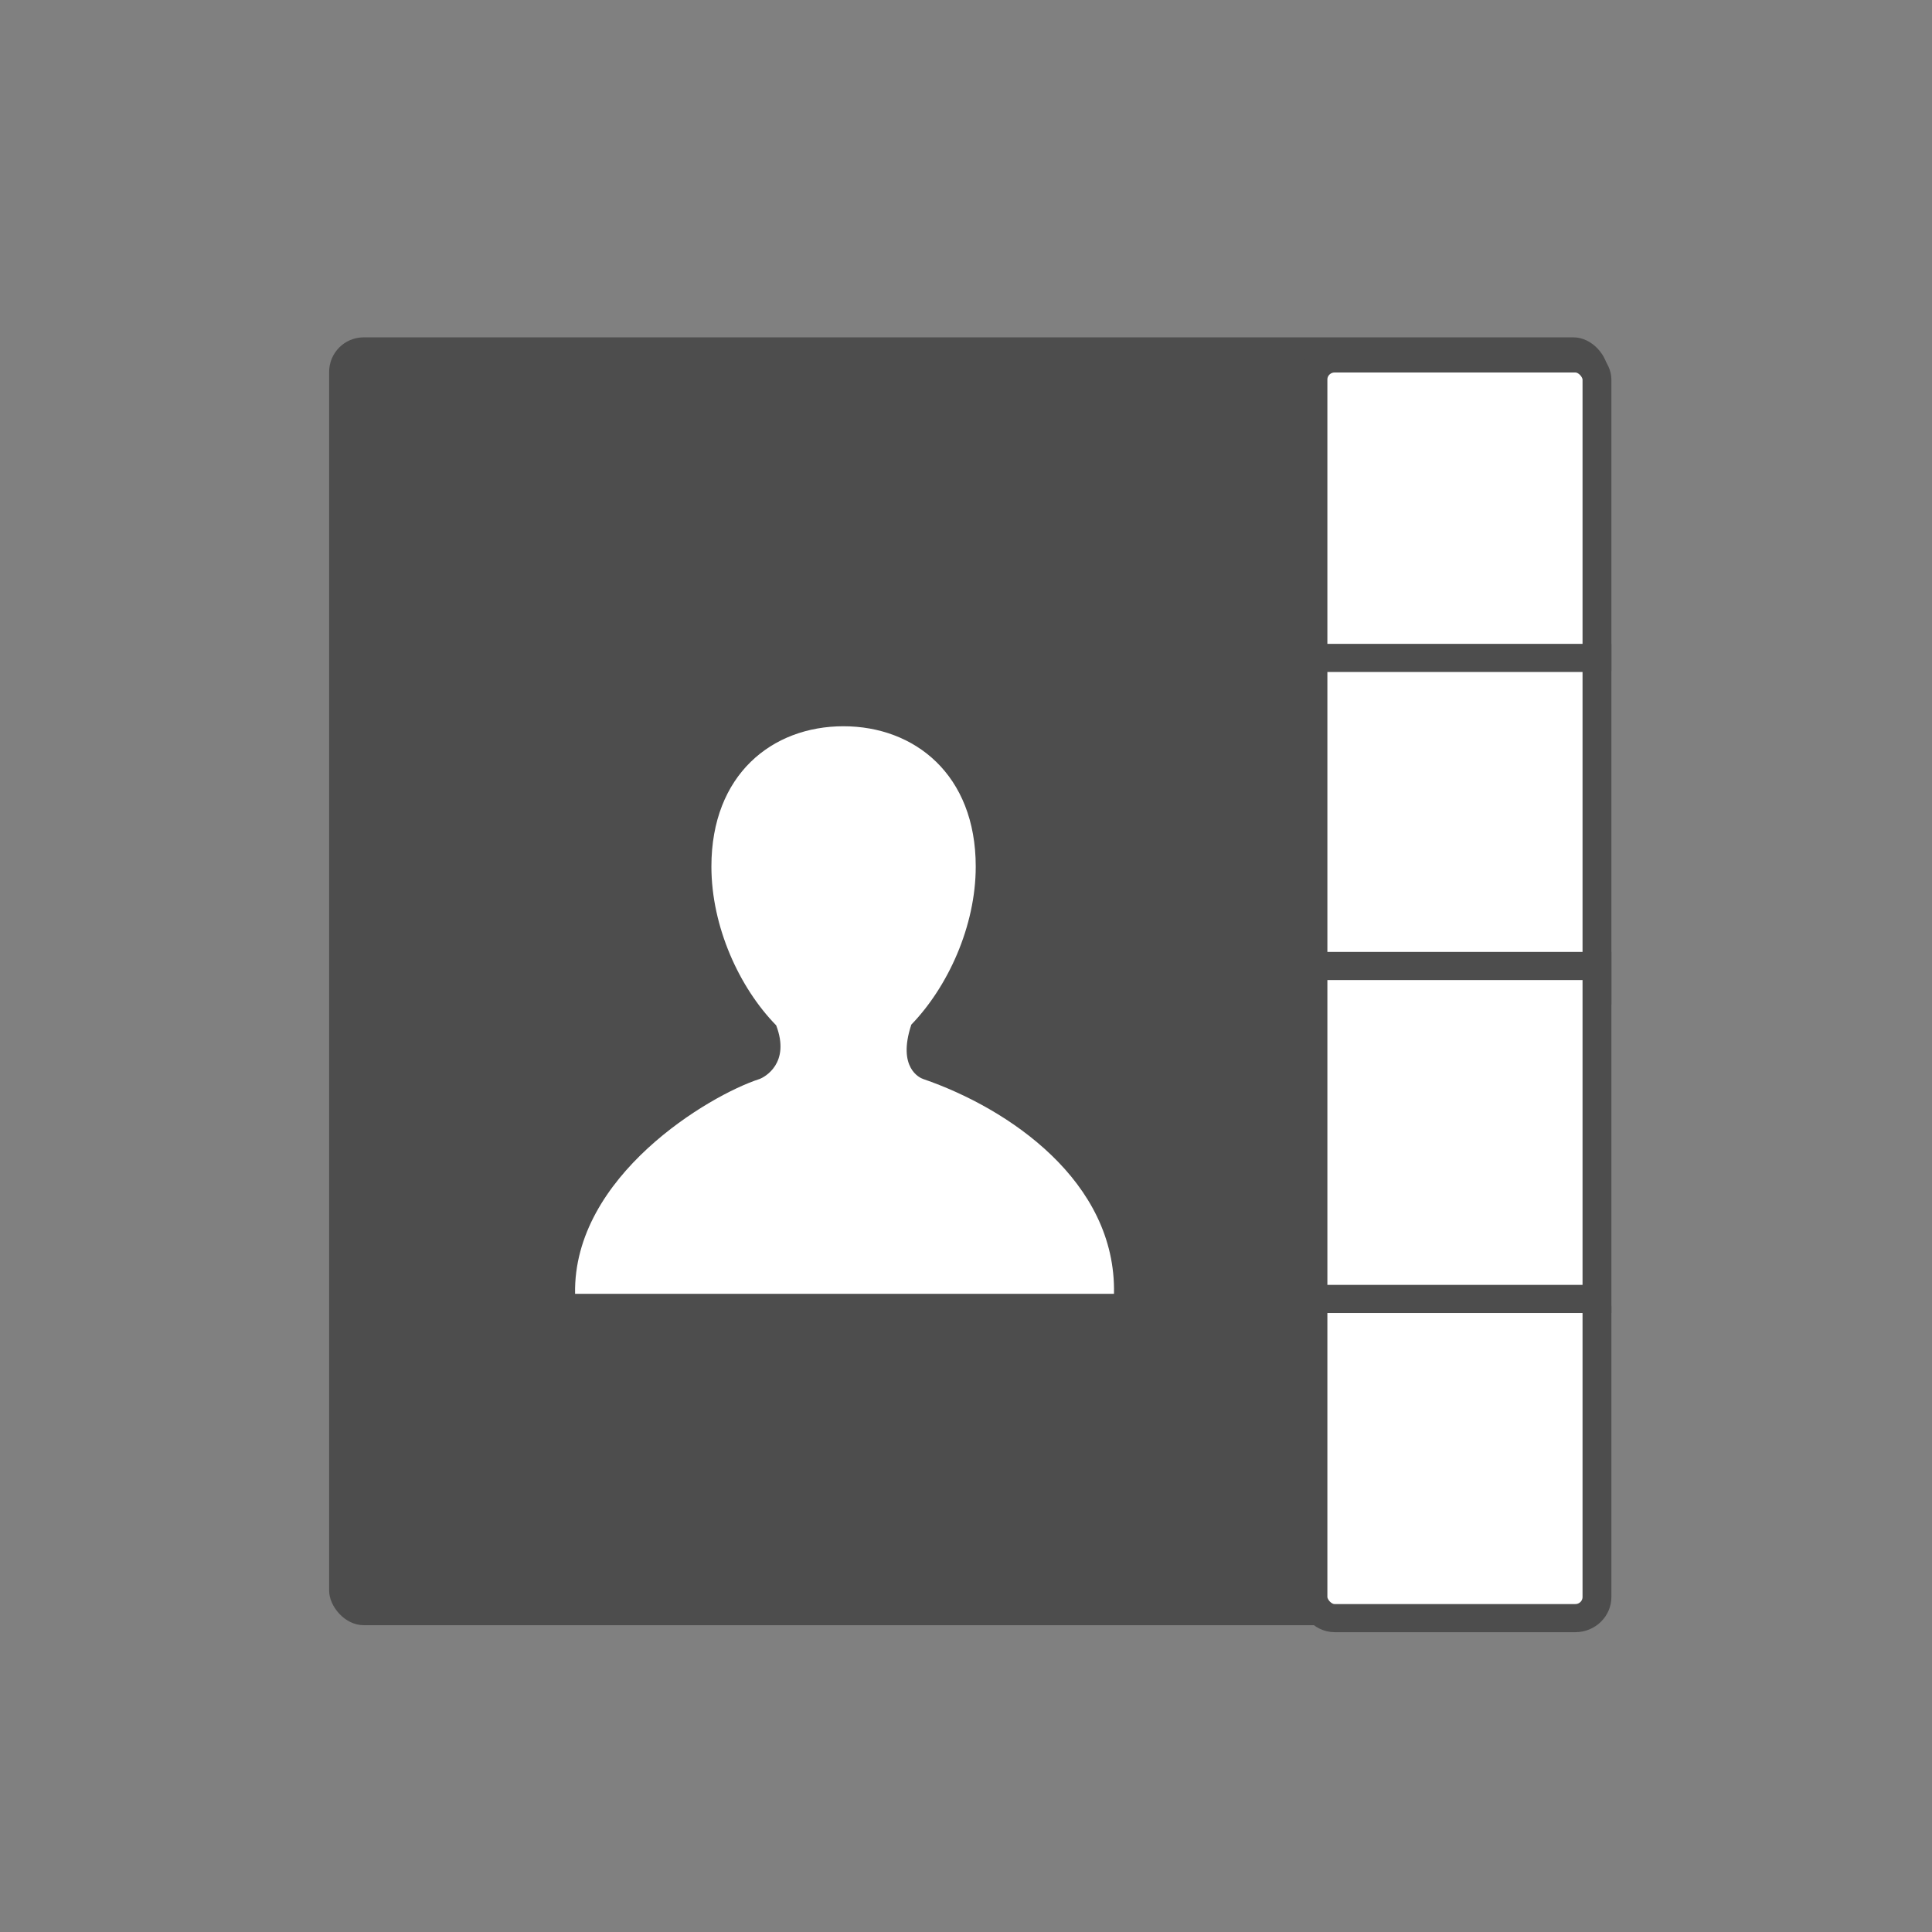 <?xml version="1.0" encoding="UTF-8" standalone="no"?>
<!-- Created with Inkscape (http://www.inkscape.org/) -->

<svg
   xmlns:dc="http://purl.org/dc/elements/1.1/"
   xmlns:cc="http://creativecommons.org/ns#"
   xmlns:rdf="http://www.w3.org/1999/02/22-rdf-syntax-ns#"
   xmlns:svg="http://www.w3.org/2000/svg"
   xmlns="http://www.w3.org/2000/svg"
   xmlns:sodipodi="http://sodipodi.sourceforge.net/DTD/sodipodi-0.dtd"
   xmlns:inkscape="http://www.inkscape.org/namespaces/inkscape"
   width="24"
   height="24"
   id="svg3869"
   version="1.1"
   inkscape:version="0.91 r13725"
   sodipodi:docname="address-book-new.svg">
  <rect width="100%" height="100%" fill="#808080" stroke="none"/>
  <defs
     id="defs3871" />
  <sodipodi:namedview
     id="base"
     pagecolor="#ffffff"
     bordercolor="#666666"
     borderopacity="1.0"
     inkscape:pageopacity="0.0"
     inkscape:pageshadow="2"
     inkscape:zoom="11.313708"
     inkscape:cx="29.601702"
     inkscape:cy="7.937116"
     inkscape:document-units="px"
     inkscape:current-layer="layer1"
     showgrid="false"
     fit-margin-top="0"
     fit-margin-left="0"
     fit-margin-right="0"
     fit-margin-bottom="0"
     inkscape:window-width="1366"
     inkscape:window-height="630"
     inkscape:window-x="0"
     inkscape:window-y="36"
     inkscape:window-maximized="1"
     inkscape:showpageshadow="false"
     showguides="false">
    <inkscape:grid
       type="xygrid"
       id="grid4132" />
    <sodipodi:guide
       position="4,18"
       orientation="18,0"
       id="guide4138" />
    <sodipodi:guide
       position="5,3"
       orientation="0,18"
       id="guide4140" />
    <sodipodi:guide
       position="20,2"
       orientation="-18,0"
       id="guide4142" />
    <sodipodi:guide
       position="2,21"
       orientation="0,-18"
       id="guide4144" />
    <sodipodi:guide
       position="3,19"
       orientation="16,0"
       id="guide4146" />
    <sodipodi:guide
       position="2,4"
       orientation="0,16"
       id="guide4148" />
    <sodipodi:guide
       position="21,20"
       orientation="-16,0"
       id="guide4150" />
    <sodipodi:guide
       position="2,20"
       orientation="0,-16"
       id="guide4152" />
  </sodipodi:namedview>
  <g
     inkscape:label="Capa 1"
     inkscape:groupmode="layer"
     id="layer1"
     transform="translate(-326,-532.362)">
    <g
       id="g4429"
       transform="translate(155.524,20.303)">
      <g
         id="g4453"
         transform="matrix(0.895,0,0,0.895,18.387,56.063)">
        <rect
           style="opacity:1;fill:#4d4d4d;fill-opacity:1;fill-rule:evenodd;stroke:none;stroke-width:0.7;stroke-linecap:square;stroke-linejoin:miter;stroke-miterlimit:4;stroke-dasharray:none;stroke-dashoffset:0;stroke-opacity:0.847"
           id="rect4343"
           width="17.75"
           height="17.875"
           x="174.5"
           y="514.175"
           ry="0.48" />
        <g
           transform="matrix(1.001,0,0,0.976,-0.349,12.671)"
           style="stroke-width:0.2;stroke-miterlimit:4;stroke-dasharray:none"
           id="g4441">
          <g
             id="g4447">
            <rect
               style="opacity:1;fill:#ffffff;fill-opacity:1;fill-rule:evenodd;stroke:#4d4d4d;stroke-width:0.4;stroke-linecap:square;stroke-linejoin:miter;stroke-miterlimit:4;stroke-dasharray:none;stroke-dashoffset:0;stroke-opacity:1"
               id="rect4345"
               width="3.938"
               height="4.735"
               x="188.316"
               y="527.315"
               ry="0.3" />
            <rect
               style="opacity:1;fill:#ffffff;fill-opacity:1;fill-rule:evenodd;stroke:#4d4d4d;stroke-width:0.4;stroke-linecap:square;stroke-linejoin:miter;stroke-miterlimit:4;stroke-dasharray:none;stroke-dashoffset:0;stroke-opacity:1"
               id="rect4345-3-3-3"
               width="3.938"
               height="4.735"
               x="188.316"
               y="514.136"
               ry="0.3" />
            <rect
               style="opacity:1;fill:#ffffff;fill-opacity:1;fill-rule:evenodd;stroke:#4d4d4d;stroke-width:0.4;stroke-linecap:square;stroke-linejoin:miter;stroke-miterlimit:4;stroke-dasharray:none;stroke-dashoffset:0;stroke-opacity:1"
               id="rect4345-3-3"
               width="3.938"
               height="4.735"
               x="188.316"
               y="518.395"
               ry="0" />
            <rect
               style="opacity:1;fill:#ffffff;fill-opacity:1;fill-rule:evenodd;stroke:#4d4d4d;stroke-width:0.4;stroke-linecap:square;stroke-linejoin:miter;stroke-miterlimit:4;stroke-dasharray:none;stroke-dashoffset:0;stroke-opacity:1"
               id="rect4345-3"
               width="3.938"
               height="4.735"
               x="188.316"
               y="522.776"
               ry="0" />
          </g>
        </g>
        <g
           transform="matrix(0.311,0,0,0.311,177.637,519.573)"
           id="g3-7"
           style="fill:#515151;fill-opacity:1">
          <g
             id="g5-4"
             style="fill:#515151;fill-opacity:1">
            <path
               inkscape:connector-curvature="0"
               style="fill:#ffffff;fill-opacity:1"
               d="M 16.428,15.744 C 16.269,15.692 15.264,15.239 15.892,13.33 l -0.009,0 C 17.52,11.644 18.771,8.931 18.771,6.26 18.771,2.153 16.04,0 12.866,0 9.69,0 6.974,2.152 6.974,6.26 c 0,2.682 1.244,5.406 2.891,7.088 0.642,1.684 -0.506,2.309 -0.746,2.396 -2.238,0.724 -8.325,4.332 -8.229,9.586 l 24.051,0 C 25.048,20.31 20.233,17.051 16.428,15.744 Z"
               id="path7-1"
               sodipodi:nodetypes="cccsssccccc" />
          </g>
        </g>
      </g>
    </g>
  </g>
</svg>
